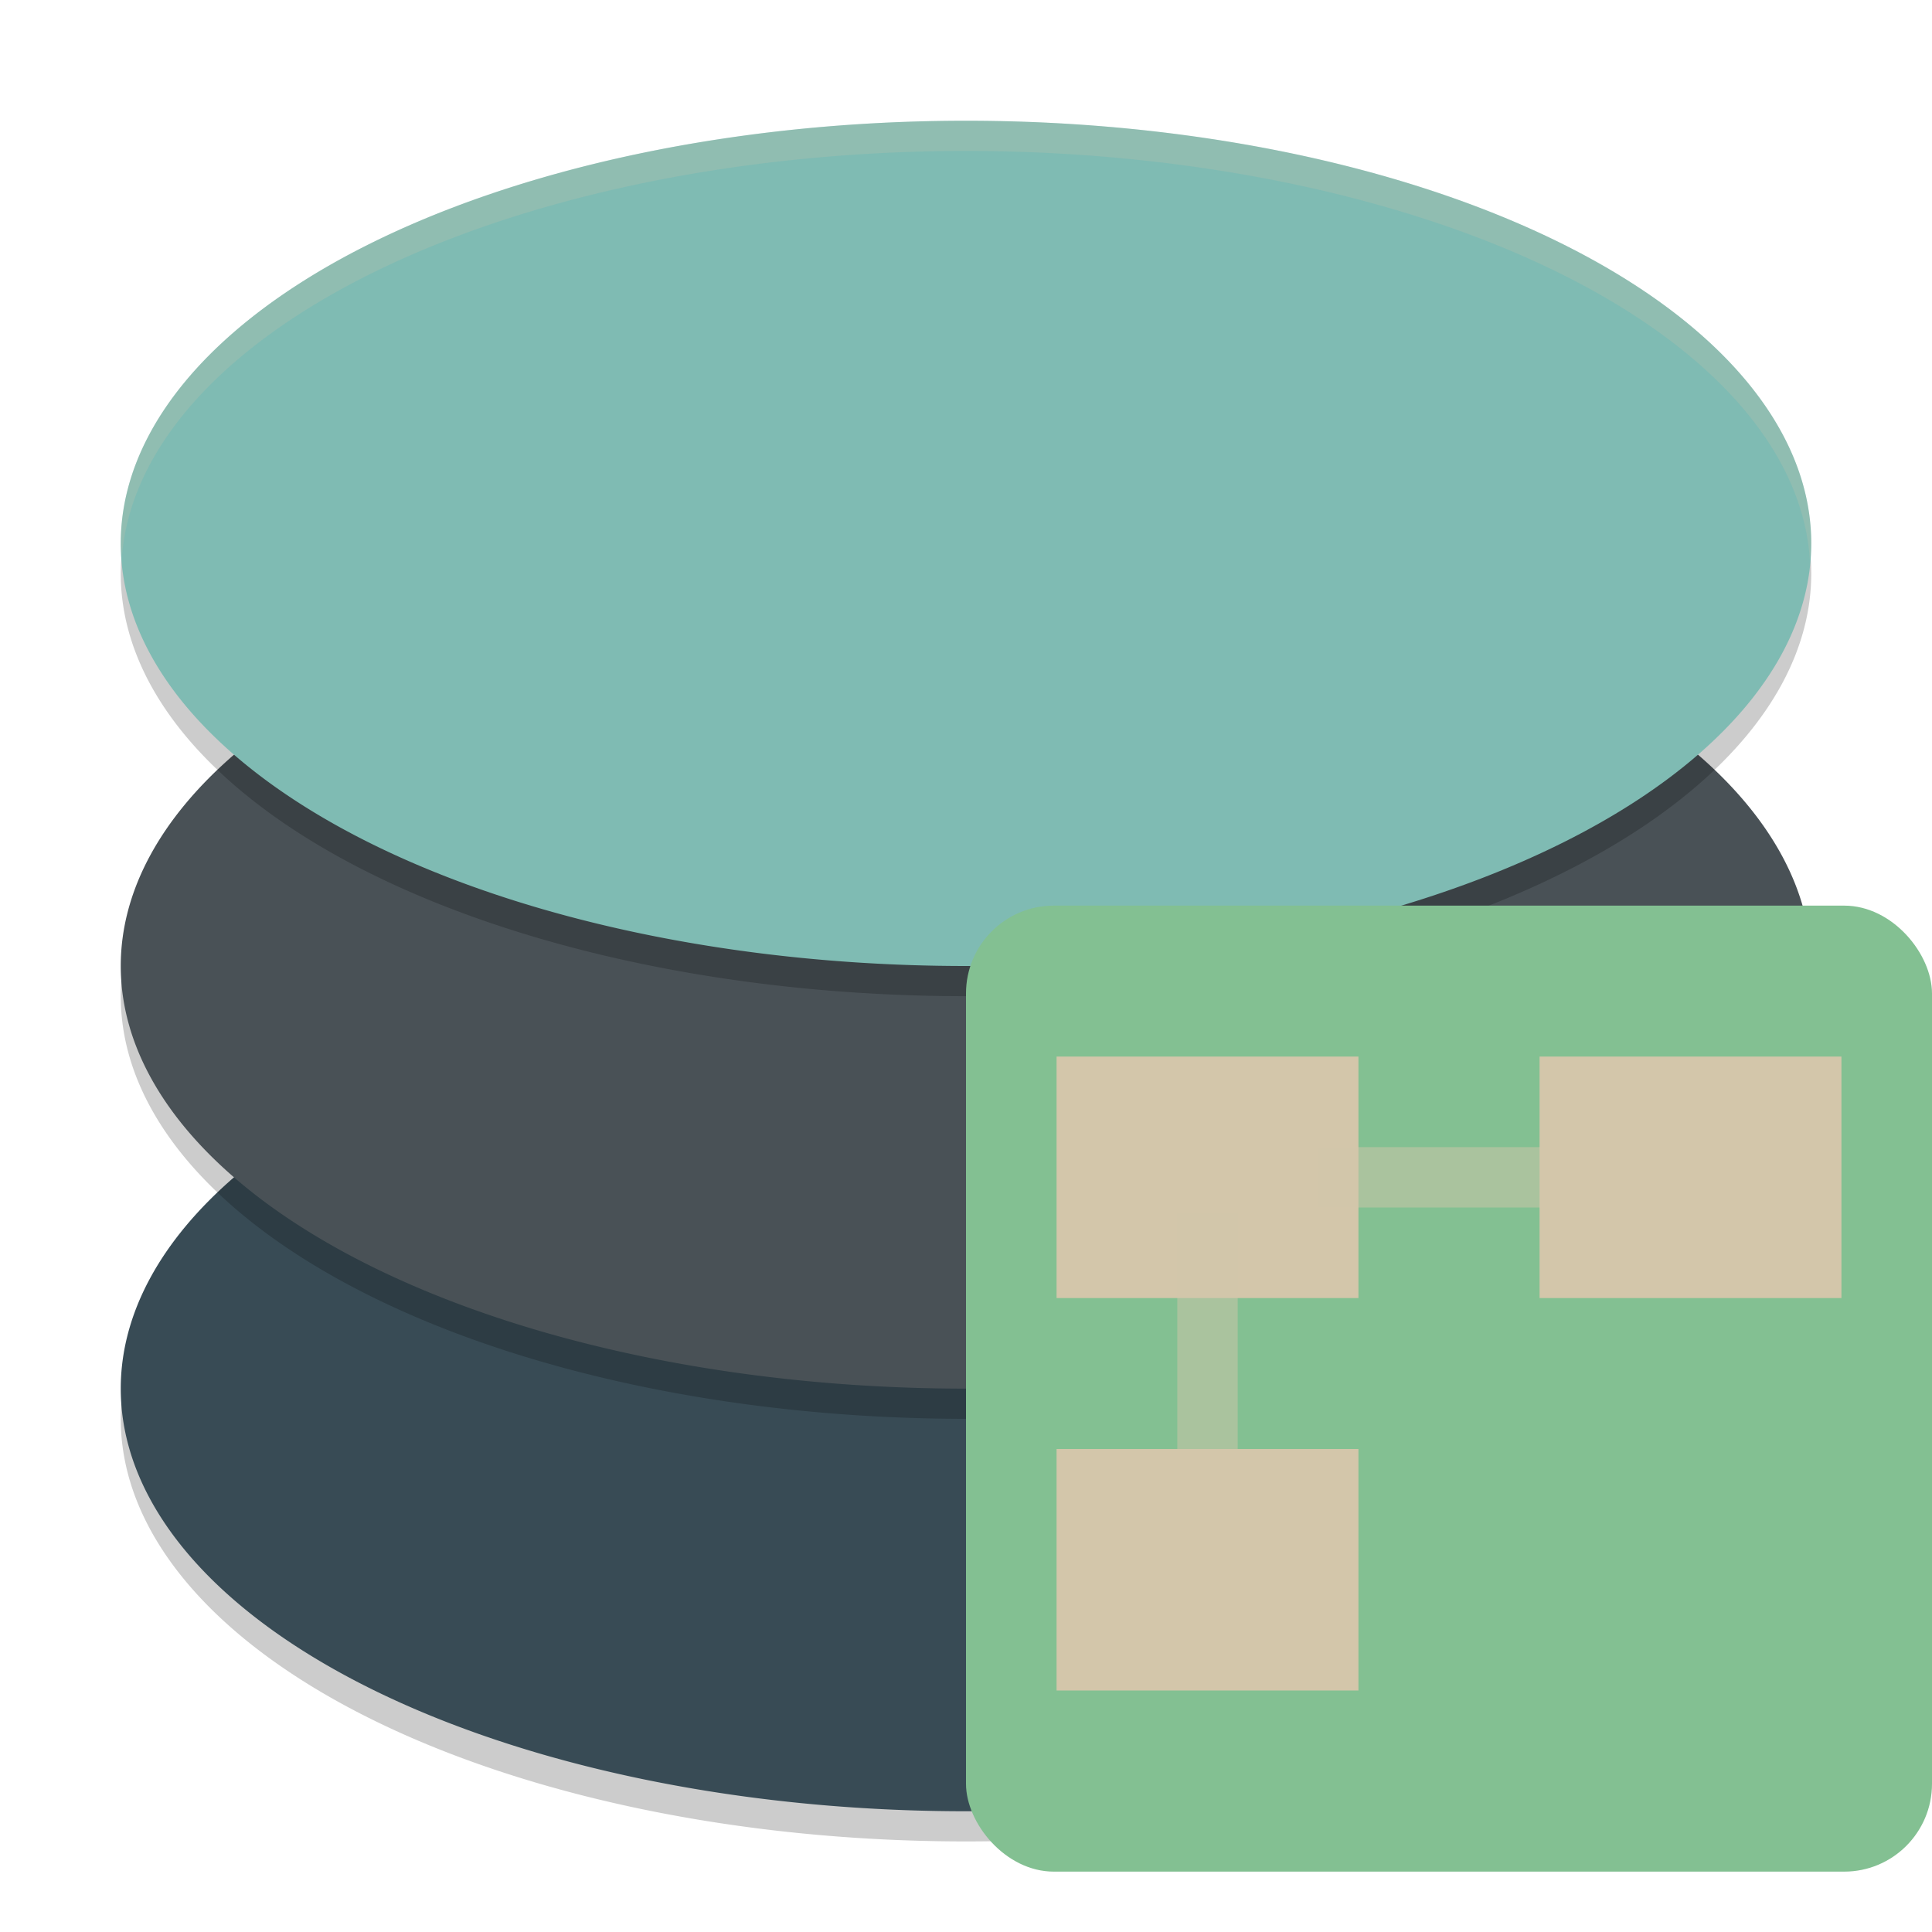 <svg xmlns="http://www.w3.org/2000/svg" width="64" height="64" version="1.1">
 <path style="opacity:0.2" d="M 32,33 A 28,14 0 0 0 4,47 28,14 0 0 0 32,61 28,14 0 0 0 60,47 28,14 0 0 0 32,33 Z"/>
 <path style="fill:#384b55" d="M 32,32 A 28,14 0 0 0 4,46 28,14 0 0 0 32,60 28,14 0 0 0 60,46 28,14 0 0 0 32,32 Z"/>
 <path style="opacity:0.2" d="M 32,19 A 28,14 0 0 0 4,33 28,14 0 0 0 32,47 28,14 0 0 0 60,33 28,14 0 0 0 32,19 Z"/>
 <path style="fill:#495156" d="M 32,18 A 28,14 0 0 0 4,32 28,14 0 0 0 32,46 28,14 0 0 0 60,32 28,14 0 0 0 32,18 Z"/>
 <path style="opacity:0.2" d="M 32,5 A 28,14 0 0 0 4,19 28,14 0 0 0 32,33 28,14 0 0 0 60,19 28,14 0 0 0 32,5 Z"/>
 <path style="fill:#7fbbb3" d="M 32,4 A 28,14 0 0 0 4,18 28,14 0 0 0 32,32 28,14 0 0 0 60,18 28,14 0 0 0 32,4 Z"/>
 <path style="opacity:0.2;fill:#d3c6aa" d="M 32 4 A 28 14 0 0 0 4 18 A 28 14 0 0 0 4.041 18.41 A 28 14 0 0 1 32 5 A 28 14 0 0 1 59.953 18.537 A 28 14 0 0 0 60 18 A 28 14 0 0 0 32 4 z"/>
 <rect style="fill:#83c092" width="32" height="32" x="32" y="30" rx="2.909" ry="2.909"/>
 <rect style="fill:#d3c6aa" width="10" height="8" x="35" y="35"/>
 <rect style="opacity:0.5;fill:#d3c6aa" width="2" height="10.182" x="39" y="40.18"/>
 <rect style="opacity:0.5;fill:#d3c6aa" width="2" height="10.182" x="38" y="-53.82" transform="rotate(90)"/>
 <rect style="fill:#d3c6aa" width="10" height="8" x="35" y="48"/>
 <rect style="fill:#d3c6aa" width="10" height="8" x="51" y="35"/>
</svg>
